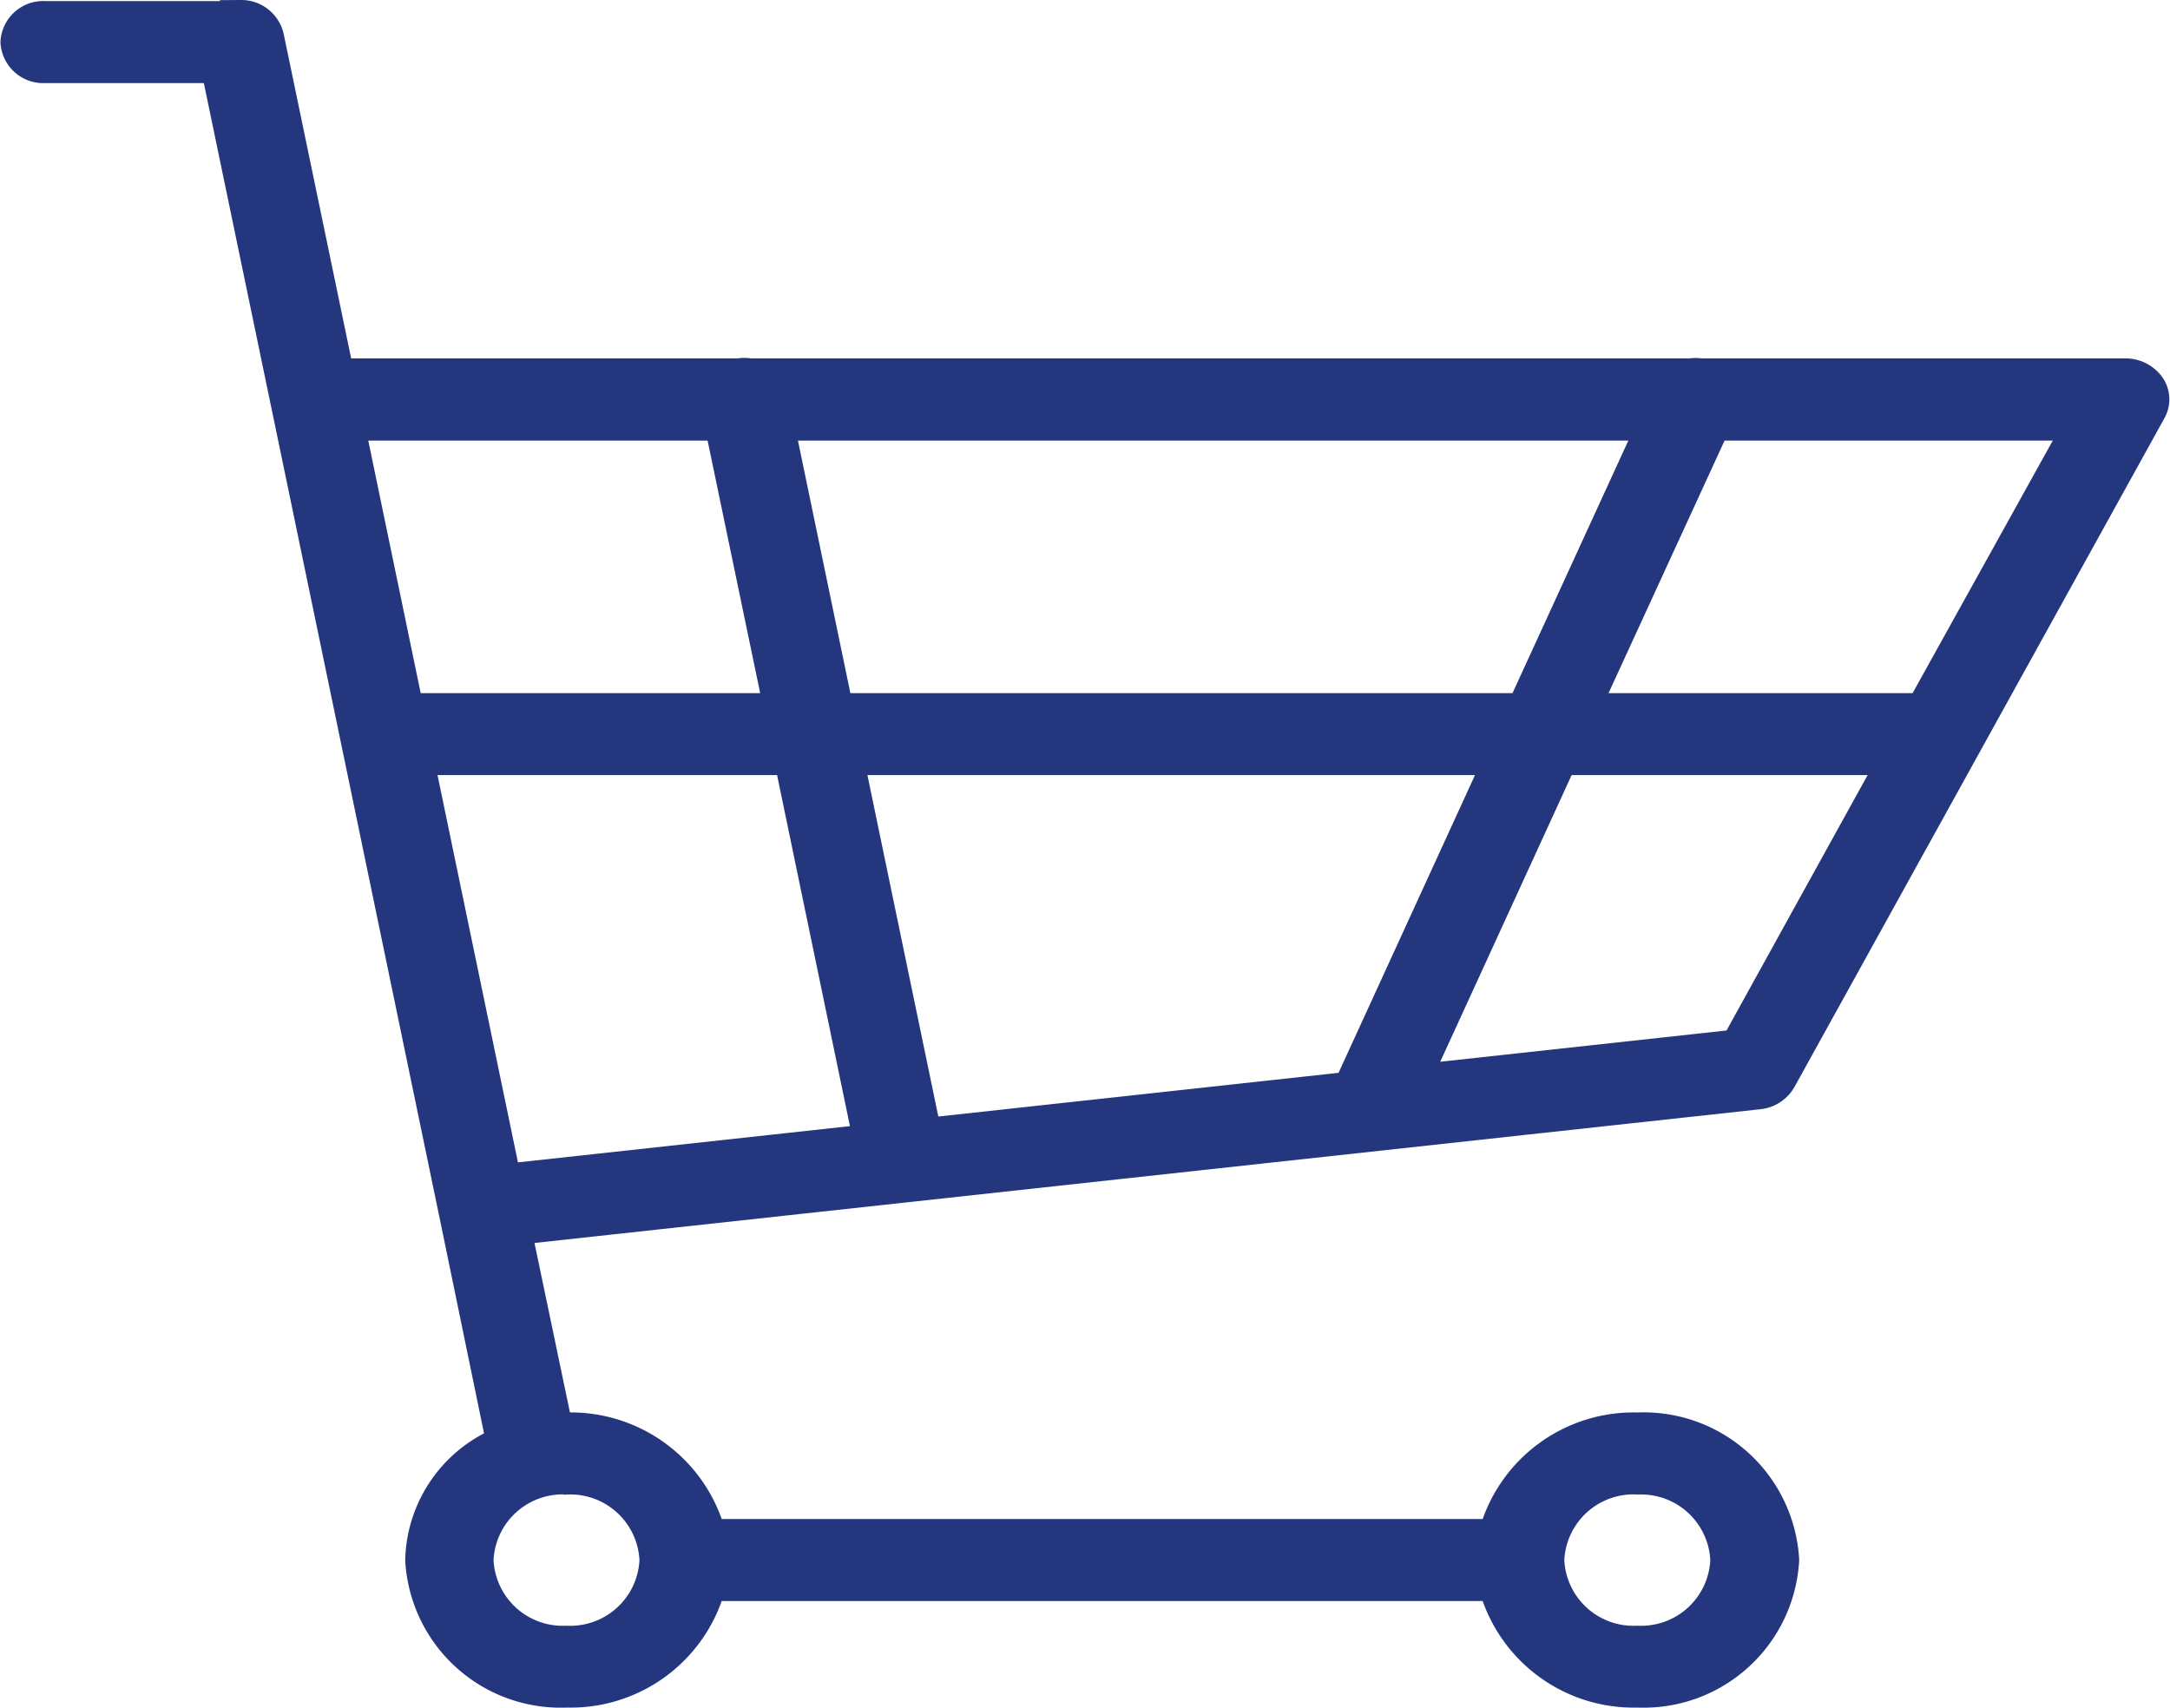 <svg xmlns="http://www.w3.org/2000/svg" width="28.206" height="22.2" viewBox="0 0 28.206 22.2">
  <path id="rect3372-9" d="M127.369-177.223a.465.465,0,0,1,.456.359l.894,4.3h5.109a.52.52,0,0,1,.1-.006.522.522,0,0,1,.064.006H146.2a.526.526,0,0,1,.077-.005.535.535,0,0,1,.067.005h5.514a.489.489,0,0,1,.405.206.4.4,0,0,1,.02.421l-4.812,8.7a.478.478,0,0,1-.37.235l-16.038,1.75.5,2.391h.04a1.982,1.982,0,0,1,1.942,1.385H143.58a1.981,1.981,0,0,1,1.942-1.385,1.924,1.924,0,0,1,2,1.818,1.924,1.924,0,0,1-2,1.818,1.981,1.981,0,0,1-1.942-1.385H133.545a1.982,1.982,0,0,1-1.942,1.385,1.923,1.923,0,0,1-2-1.818,1.806,1.806,0,0,1,1.038-1.591l-.6-2.909v0h0l-2.18-10.5-.894-4.3h-2.148a.456.456,0,0,1-.477-.433.456.456,0,0,1,.477-.433h2.46a.524.524,0,0,1,.1-.006Zm23.719,5.528h-4.5l-1.6,3.483h4.167Zm-5.531,0H134.485l.723,3.483h8.752Zm-12.042,0H128.9l.723,3.483h4.617Zm15.166,4.348H144.6l-1.808,3.945,3.948-.431Zm-5.117,0h-8.176l.965,4.648,5.349-.584Zm-9.146,0H129.8l1.089,5.244,4.515-.493Zm11.1,9.352a1,1,0,0,0-1.049.953,1,1,0,0,0,1.049.953,1,1,0,0,0,1.049-.953A1,1,0,0,0,145.522-157.994Zm-13.919,0a1,1,0,0,0-1.048.953,1,1,0,0,0,1.048.953,1,1,0,0,0,1.049-.953A1,1,0,0,0,131.6-157.994Z" transform="translate(-124.236 177.323)" fill="#24367E" stroke="#24367E" stroke-linecap="square" stroke-width="0.2"/>
</svg>
